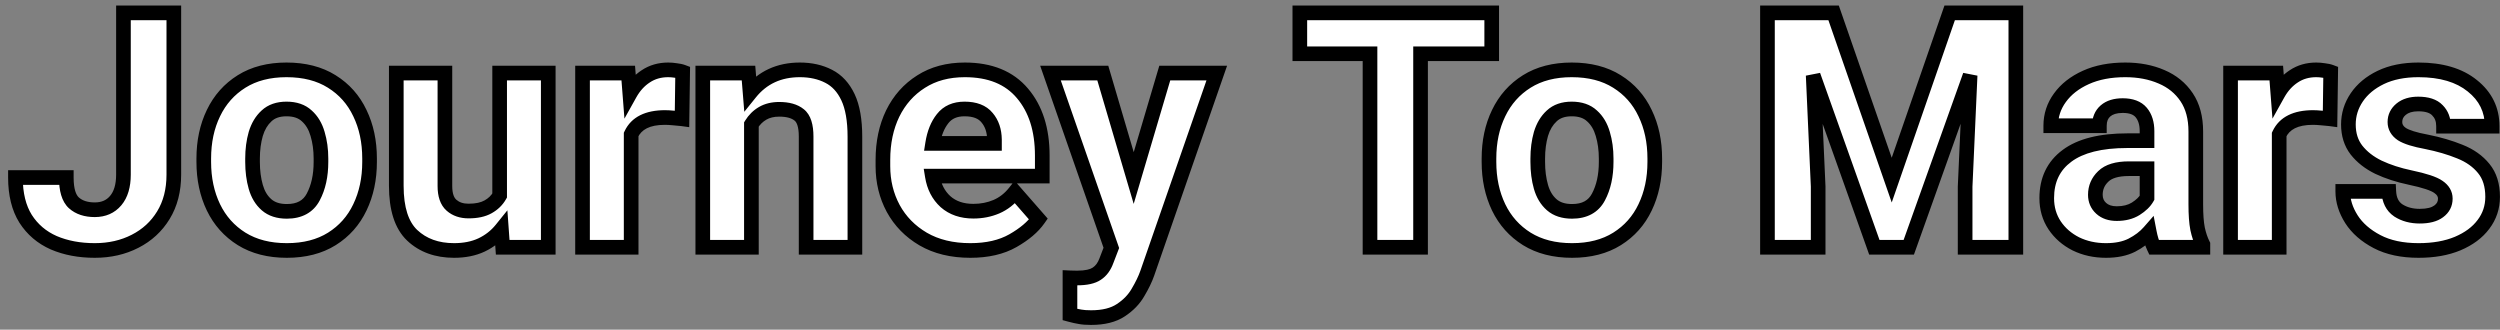 <svg width="273" height="36" viewBox="0 0 273 36" fill="none" xmlns="http://www.w3.org/2000/svg">
<rect x="0" y="0" width="273" height="36" fill="#808080" stroke="none"/>
<path d="M13.48 1.406H18.982V19.072C18.982 20.783 18.602 22.26 17.84 23.502C17.09 24.732 16.059 25.682 14.746 26.35C13.445 27.018 11.98 27.352 10.352 27.352C8.676 27.352 7.182 27.07 5.869 26.508C4.568 25.934 3.543 25.061 2.793 23.889C2.055 22.705 1.686 21.205 1.686 19.389H7.24C7.24 20.725 7.516 21.645 8.066 22.148C8.629 22.652 9.391 22.904 10.352 22.904C11.312 22.904 12.074 22.57 12.637 21.902C13.199 21.234 13.48 20.291 13.48 19.072V1.406ZM22.252 17.314C22.252 15.463 22.604 13.81 23.307 12.357C24.01 10.893 25.035 9.738 26.383 8.895C27.73 8.051 29.365 7.629 31.287 7.629C33.232 7.629 34.879 8.051 36.227 8.895C37.586 9.738 38.611 10.893 39.303 12.357C40.006 13.81 40.357 15.463 40.357 17.314V17.684C40.357 19.523 40.006 21.176 39.303 22.641C38.611 24.094 37.592 25.242 36.244 26.086C34.897 26.93 33.256 27.352 31.322 27.352C29.389 27.352 27.742 26.93 26.383 26.086C25.035 25.242 24.01 24.094 23.307 22.641C22.604 21.176 22.252 19.523 22.252 17.684V17.314ZM27.578 17.684C27.578 18.68 27.695 19.588 27.93 20.408C28.164 21.229 28.557 21.879 29.107 22.359C29.658 22.84 30.396 23.08 31.322 23.08C32.693 23.08 33.654 22.559 34.205 21.516C34.768 20.461 35.049 19.184 35.049 17.684V17.314C35.049 16.342 34.926 15.445 34.68 14.625C34.445 13.805 34.053 13.148 33.502 12.656C32.963 12.152 32.225 11.9 31.287 11.9C30.373 11.9 29.646 12.152 29.107 12.656C28.568 13.148 28.176 13.805 27.93 14.625C27.695 15.445 27.578 16.342 27.578 17.314V17.684ZM54.56 7.98H59.869V27H54.895L54.754 25.049C54.168 25.775 53.441 26.344 52.574 26.754C51.719 27.152 50.723 27.352 49.586 27.352C47.711 27.352 46.188 26.801 45.016 25.699C43.855 24.598 43.275 22.793 43.275 20.285V7.98H48.584V20.32C48.584 21.293 48.824 21.99 49.305 22.412C49.785 22.834 50.406 23.045 51.168 23.045C52.047 23.045 52.756 22.893 53.295 22.588C53.846 22.283 54.268 21.873 54.56 21.357V7.98ZM68.922 27H63.613V7.98H68.606L68.781 10.248C69.238 9.428 69.818 8.789 70.522 8.332C71.225 7.863 72.039 7.629 72.965 7.629C73.234 7.629 73.516 7.652 73.809 7.699C74.113 7.734 74.359 7.787 74.547 7.857L74.477 12.973C74.219 12.938 73.908 12.908 73.545 12.885C73.193 12.85 72.883 12.832 72.613 12.832C70.727 12.832 69.496 13.447 68.922 14.678V27ZM82.053 27H76.744V7.98H81.736L81.912 10.143C83.26 8.467 85.07 7.629 87.344 7.629C88.539 7.629 89.588 7.863 90.49 8.332C91.393 8.789 92.096 9.551 92.6 10.617C93.103 11.684 93.356 13.125 93.356 14.941V27H88.029V14.906C88.029 13.734 87.777 12.949 87.273 12.551C86.769 12.141 86.043 11.935 85.094 11.935C84.391 11.935 83.787 12.082 83.283 12.375C82.779 12.668 82.369 13.072 82.053 13.588V27ZM105.959 27.352C103.955 27.352 102.238 26.936 100.809 26.104C99.391 25.271 98.301 24.158 97.539 22.764C96.789 21.369 96.414 19.828 96.414 18.141V17.455C96.414 15.557 96.772 13.869 97.486 12.393C98.213 10.916 99.244 9.756 100.58 8.912C101.916 8.057 103.51 7.629 105.361 7.629C108.115 7.629 110.213 8.484 111.654 10.195C113.096 11.895 113.816 14.156 113.816 16.98V19.23H101.811C101.998 20.391 102.479 21.322 103.252 22.025C104.037 22.717 105.051 23.062 106.293 23.062C107.195 23.062 108.033 22.898 108.807 22.57C109.592 22.23 110.266 21.703 110.828 20.988L113.395 23.924C112.797 24.779 111.871 25.564 110.617 26.279C109.363 26.994 107.811 27.352 105.959 27.352ZM105.326 11.9C104.283 11.9 103.486 12.252 102.936 12.955C102.385 13.646 102.021 14.549 101.846 15.662H108.596V15.24C108.584 14.268 108.314 13.471 107.787 12.85C107.271 12.217 106.451 11.9 105.326 11.9ZM127.193 7.98H132.871L125.277 29.848C125.055 30.48 124.721 31.172 124.275 31.922C123.842 32.684 123.215 33.334 122.395 33.873C121.586 34.412 120.502 34.682 119.143 34.682C118.65 34.682 118.252 34.652 117.947 34.594C117.643 34.547 117.273 34.465 116.84 34.348V30.34C117.086 30.352 117.344 30.357 117.613 30.357C118.598 30.357 119.318 30.199 119.775 29.883C120.244 29.578 120.596 29.098 120.83 28.441L121.357 27.07L114.713 7.98H120.426L123.801 19.441L127.193 7.98ZM155.125 27H149.605V5.871H141.941V1.406H162.895V5.871H155.125V27ZM162.596 17.314C162.596 15.463 162.947 13.81 163.65 12.357C164.354 10.893 165.379 9.738 166.727 8.895C168.074 8.051 169.709 7.629 171.631 7.629C173.576 7.629 175.223 8.051 176.57 8.895C177.93 9.738 178.955 10.893 179.646 12.357C180.35 13.81 180.701 15.463 180.701 17.314V17.684C180.701 19.523 180.35 21.176 179.646 22.641C178.955 24.094 177.936 25.242 176.588 26.086C175.24 26.93 173.6 27.352 171.666 27.352C169.732 27.352 168.086 26.93 166.727 26.086C165.379 25.242 164.354 24.094 163.65 22.641C162.947 21.176 162.596 19.523 162.596 17.684V17.314ZM167.922 17.684C167.922 18.68 168.039 19.588 168.273 20.408C168.508 21.229 168.9 21.879 169.451 22.359C170.002 22.84 170.74 23.08 171.666 23.08C173.037 23.08 173.998 22.559 174.549 21.516C175.111 20.461 175.393 19.184 175.393 17.684V17.314C175.393 16.342 175.27 15.445 175.023 14.625C174.789 13.805 174.396 13.148 173.846 12.656C173.307 12.152 172.568 11.9 171.631 11.9C170.717 11.9 169.99 12.152 169.451 12.656C168.912 13.148 168.52 13.805 168.273 14.625C168.039 15.445 167.922 16.342 167.922 17.314V17.684ZM200.23 1.406L206.576 19.67L212.904 1.406H220.129V27H214.592V20.373L215.137 8.227L208.439 27H204.678L197.998 8.227L198.543 20.373V27H193.006V1.406H200.23ZM234.455 14.326C234.455 13.471 234.244 12.791 233.822 12.287C233.4 11.783 232.727 11.531 231.801 11.531C230.992 11.531 230.365 11.725 229.92 12.111C229.475 12.498 229.252 13.037 229.252 13.729H223.943C223.943 12.604 224.277 11.584 224.945 10.67C225.613 9.744 226.557 9.006 227.775 8.455C228.994 7.904 230.43 7.629 232.082 7.629C233.559 7.629 234.877 7.881 236.037 8.385C237.197 8.877 238.111 9.621 238.779 10.617C239.447 11.613 239.781 12.861 239.781 14.361V22.307C239.781 23.432 239.846 24.322 239.975 24.979C240.115 25.635 240.309 26.209 240.555 26.701V27H235.211C235 26.555 234.83 25.998 234.701 25.33C234.209 25.893 233.576 26.373 232.803 26.771C232.041 27.158 231.098 27.352 229.973 27.352C228.766 27.352 227.67 27.111 226.686 26.631C225.713 26.139 224.939 25.465 224.365 24.609C223.791 23.742 223.504 22.752 223.504 21.639C223.504 19.646 224.242 18.105 225.719 17.016C227.195 15.914 229.393 15.363 232.311 15.363H234.455V14.326ZM231.15 23.326C231.971 23.326 232.662 23.15 233.225 22.799C233.799 22.436 234.209 22.037 234.455 21.604V18.422H232.469C231.18 18.422 230.248 18.703 229.674 19.266C229.1 19.816 228.812 20.484 228.812 21.27C228.812 21.867 229.023 22.359 229.445 22.746C229.867 23.133 230.436 23.326 231.15 23.326ZM248.887 27H243.578V7.98H248.57L248.746 10.248C249.203 9.428 249.783 8.789 250.486 8.332C251.189 7.863 252.004 7.629 252.93 7.629C253.199 7.629 253.48 7.652 253.773 7.699C254.078 7.734 254.324 7.787 254.512 7.857L254.441 12.973C254.184 12.938 253.873 12.908 253.51 12.885C253.158 12.85 252.848 12.832 252.578 12.832C250.691 12.832 249.461 13.447 248.887 14.678V27ZM267.027 21.691C267.027 21.176 266.775 20.748 266.271 20.408C265.779 20.057 264.754 19.717 263.195 19.389C261.906 19.119 260.752 18.744 259.732 18.264C258.725 17.771 257.922 17.145 257.324 16.383C256.738 15.621 256.445 14.69 256.445 13.588C256.445 12.521 256.75 11.537 257.359 10.635C257.969 9.732 258.842 9.006 259.979 8.455C261.127 7.904 262.498 7.629 264.092 7.629C266.588 7.629 268.551 8.209 269.98 9.369C271.422 10.518 272.143 11.988 272.143 13.781H266.834C266.834 13.066 266.611 12.486 266.166 12.041C265.732 11.584 265.035 11.355 264.074 11.355C263.289 11.355 262.668 11.543 262.211 11.918C261.754 12.293 261.525 12.762 261.525 13.324C261.525 13.863 261.777 14.303 262.281 14.643C262.797 14.971 263.693 15.252 264.971 15.486C266.318 15.756 267.537 16.113 268.627 16.559C269.717 16.992 270.584 17.607 271.229 18.404C271.873 19.189 272.195 20.221 272.195 21.498C272.195 22.623 271.861 23.625 271.193 24.504C270.537 25.383 269.6 26.08 268.381 26.596C267.174 27.1 265.75 27.352 264.109 27.352C262.316 27.352 260.805 27.029 259.574 26.385C258.344 25.74 257.412 24.926 256.779 23.941C256.146 22.945 255.83 21.932 255.83 20.9H260.857C260.904 21.85 261.25 22.541 261.895 22.975C262.551 23.396 263.33 23.607 264.232 23.607C265.146 23.607 265.838 23.432 266.307 23.08C266.787 22.729 267.027 22.266 267.027 21.691Z" fill="white"/>
<path d="M13.48 1.406V0.606H12.681V1.406H13.48ZM18.982 1.406H19.782V0.606H18.982V1.406ZM17.84 23.502L17.158 23.084L17.157 23.086L17.84 23.502ZM14.746 26.35L14.383 25.637L14.381 25.638L14.746 26.35ZM5.869 26.508L5.546 27.24L5.554 27.243L5.869 26.508ZM2.793 23.889L2.114 24.312L2.119 24.32L2.793 23.889ZM1.686 19.389V18.589H0.886V19.389H1.686ZM7.24 19.389H8.04V18.589H7.24V19.389ZM8.066 22.148L7.526 22.739L7.533 22.744L8.066 22.148ZM13.48 2.206H18.982V0.606H13.48V2.206ZM18.182 1.406V19.072H19.782V1.406H18.182ZM18.182 19.072C18.182 20.662 17.83 21.988 17.158 23.084L18.522 23.92C19.373 22.532 19.782 20.905 19.782 19.072H18.182ZM17.157 23.086C16.486 24.186 15.567 25.034 14.383 25.637L15.109 27.063C16.551 26.329 17.694 25.278 18.523 23.918L17.157 23.086ZM14.381 25.638C13.205 26.241 11.868 26.552 10.352 26.552V28.152C12.093 28.152 13.685 27.794 15.111 27.061L14.381 25.638ZM10.352 26.552C8.766 26.552 7.381 26.286 6.184 25.773L5.554 27.243C6.982 27.855 8.586 28.152 10.352 28.152V26.552ZM6.192 25.776C5.032 25.264 4.13 24.494 3.467 23.457L2.119 24.32C2.956 25.627 4.105 26.603 5.546 27.24L6.192 25.776ZM3.472 23.465C2.833 22.442 2.486 21.1 2.486 19.389H0.886C0.886 21.31 1.276 22.968 2.114 24.312L3.472 23.465ZM1.686 20.189H7.24V18.589H1.686V20.189ZM6.44 19.389C6.44 20.785 6.719 22 7.526 22.739L8.606 21.558C8.313 21.29 8.04 20.665 8.04 19.389H6.44ZM7.533 22.744C8.278 23.413 9.249 23.704 10.352 23.704V22.104C9.532 22.104 8.979 21.892 8.6 21.553L7.533 22.744ZM10.352 23.704C11.522 23.704 12.518 23.286 13.249 22.418L12.025 21.387C11.631 21.855 11.103 22.104 10.352 22.104V23.704ZM13.249 22.418C13.973 21.558 14.28 20.406 14.28 19.072H12.681C12.681 20.176 12.425 20.911 12.025 21.387L13.249 22.418ZM14.28 19.072V1.406H12.681V19.072H14.28ZM23.307 12.357L24.027 12.706L24.028 12.704L23.307 12.357ZM36.227 8.895L35.802 9.573L35.805 9.574L36.227 8.895ZM39.303 12.357L38.579 12.699L38.583 12.706L39.303 12.357ZM39.303 22.641L38.581 22.294L38.58 22.297L39.303 22.641ZM26.383 26.086L25.958 26.764L25.961 26.766L26.383 26.086ZM23.307 22.641L22.585 22.987L22.587 22.989L23.307 22.641ZM34.205 21.516L33.499 21.139L33.498 21.142L34.205 21.516ZM34.68 14.625L33.91 14.845L33.913 14.855L34.68 14.625ZM33.502 12.656L32.956 13.241L32.962 13.247L32.969 13.253L33.502 12.656ZM29.107 12.656L29.647 13.247L29.654 13.241L29.107 12.656ZM27.93 14.625L27.163 14.395L27.16 14.405L27.93 14.625ZM23.052 17.314C23.052 15.566 23.383 14.035 24.027 12.706L22.587 12.009C21.824 13.586 21.452 15.36 21.452 17.314H23.052ZM24.028 12.704C24.667 11.372 25.591 10.334 26.807 9.573L25.958 8.216C24.479 9.142 23.352 10.413 22.585 12.011L24.028 12.704ZM26.807 9.573C28.003 8.824 29.484 8.429 31.287 8.429V6.829C29.247 6.829 27.457 7.278 25.958 8.216L26.807 9.573ZM31.287 8.429C33.116 8.429 34.607 8.825 35.802 9.573L36.651 8.216C35.15 7.277 33.349 6.829 31.287 6.829V8.429ZM35.805 9.574C37.031 10.336 37.953 11.372 38.579 12.699L40.026 12.016C39.27 10.414 38.141 9.141 36.648 8.215L35.805 9.574ZM38.583 12.706C39.226 14.035 39.557 15.566 39.557 17.314H41.157C41.157 15.36 40.786 13.586 40.023 12.009L38.583 12.706ZM39.557 17.314V17.684H41.157V17.314H39.557ZM39.557 17.684C39.557 19.419 39.226 20.951 38.581 22.294L40.024 22.987C40.785 21.4 41.157 19.627 41.157 17.684H39.557ZM38.58 22.297C37.953 23.614 37.036 24.646 35.82 25.408L36.669 26.764C38.147 25.838 39.269 24.573 40.025 22.984L38.58 22.297ZM35.82 25.408C34.624 26.156 33.138 26.552 31.322 26.552V28.152C33.373 28.152 35.169 27.703 36.669 26.764L35.82 25.408ZM31.322 26.552C29.506 26.552 28.013 26.156 26.805 25.406L25.961 26.766C27.471 27.703 29.271 28.152 31.322 28.152V26.552ZM26.807 25.408C25.589 24.645 24.665 23.612 24.027 22.292L22.587 22.989C23.354 24.576 24.481 25.839 25.958 26.764L26.807 25.408ZM24.028 22.294C23.383 20.951 23.052 19.419 23.052 17.684H21.452C21.452 19.627 21.824 21.4 22.585 22.987L24.028 22.294ZM23.052 17.684V17.314H21.452V17.684H23.052ZM26.778 17.684C26.778 18.742 26.903 19.725 27.16 20.628L28.699 20.188C28.488 19.45 28.378 18.617 28.378 17.684H26.778ZM27.16 20.628C27.43 21.571 27.896 22.364 28.581 22.962L29.633 21.756C29.217 21.394 28.898 20.886 28.699 20.188L27.16 20.628ZM28.581 22.962C29.314 23.601 30.256 23.88 31.322 23.88V22.28C30.537 22.28 30.003 22.079 29.633 21.756L28.581 22.962ZM31.322 23.88C32.931 23.88 34.198 23.242 34.913 21.889L33.498 21.142C33.111 21.875 32.455 22.28 31.322 22.28V23.88ZM34.911 21.892C35.549 20.696 35.849 19.282 35.849 17.684H34.249C34.249 19.085 33.986 20.226 33.499 21.139L34.911 21.892ZM35.849 17.684V17.314H34.249V17.684H35.849ZM35.849 17.314C35.849 16.274 35.717 15.299 35.446 14.395L33.913 14.855C34.134 15.591 34.249 16.409 34.249 17.314H35.849ZM35.449 14.405C35.18 13.463 34.715 12.668 34.035 12.06L32.969 13.253C33.39 13.629 33.711 14.147 33.91 14.845L35.449 14.405ZM34.048 12.072C33.324 11.395 32.37 11.1 31.287 11.1V12.7C32.079 12.7 32.602 12.91 32.956 13.241L34.048 12.072ZM31.287 11.1C30.221 11.1 29.282 11.398 28.561 12.072L29.654 13.241C30.011 12.906 30.525 12.7 31.287 12.7V11.1ZM28.568 12.066C27.905 12.671 27.444 13.46 27.163 14.395L28.696 14.855C28.908 14.149 29.232 13.626 29.647 13.247L28.568 12.066ZM27.16 14.405C26.903 15.306 26.778 16.278 26.778 17.314H28.378C28.378 16.406 28.488 15.584 28.699 14.845L27.16 14.405ZM26.778 17.314V17.684H28.378V17.314H26.778ZM54.56 7.98V7.18H53.761V7.98H54.56ZM59.869 7.98H60.669V7.18H59.869V7.98ZM59.869 27V27.8H60.669V27H59.869ZM54.895 27L54.097 27.058L54.15 27.8H54.895V27ZM54.754 25.049L55.552 24.991L55.406 22.966L54.131 24.547L54.754 25.049ZM52.574 26.754L52.912 27.479L52.916 27.477L52.574 26.754ZM45.016 25.699L44.465 26.279L44.468 26.282L45.016 25.699ZM43.275 7.98V7.18H42.475V7.98H43.275ZM48.584 7.98H49.384V7.18H48.584V7.98ZM53.295 22.588L52.908 21.888L52.901 21.891L53.295 22.588ZM54.56 21.357L55.256 21.753L55.361 21.569V21.357H54.56ZM54.56 8.78H59.869V7.18H54.56V8.78ZM59.069 7.98V27H60.669V7.98H59.069ZM59.869 26.2H54.895V27.8H59.869V26.2ZM55.693 26.942L55.552 24.991L53.956 25.106L54.097 27.058L55.693 26.942ZM54.131 24.547C53.623 25.177 52.993 25.671 52.232 26.031L52.916 27.477C53.889 27.017 54.713 26.374 55.377 25.551L54.131 24.547ZM52.236 26.029C51.506 26.369 50.629 26.552 49.586 26.552V28.152C50.816 28.152 51.931 27.936 52.912 27.479L52.236 26.029ZM49.586 26.552C47.878 26.552 46.563 26.055 45.564 25.116L44.468 26.282C45.812 27.546 47.543 28.152 49.586 28.152V26.552ZM45.566 25.119C44.636 24.236 44.075 22.695 44.075 20.285H42.475C42.475 22.89 43.075 24.959 44.465 26.279L45.566 25.119ZM44.075 20.285V7.98H42.475V20.285H44.075ZM43.275 8.78H48.584V7.18H43.275V8.78ZM47.784 7.98V20.32H49.384V7.98H47.784ZM47.784 20.32C47.784 21.403 48.05 22.375 48.777 23.013L49.833 21.811C49.599 21.605 49.384 21.183 49.384 20.32H47.784ZM48.777 23.013C49.43 23.587 50.251 23.845 51.168 23.845V22.245C50.561 22.245 50.14 22.081 49.833 21.811L48.777 23.013ZM51.168 23.845C52.13 23.845 52.989 23.68 53.689 23.284L52.901 21.891C52.522 22.106 51.964 22.245 51.168 22.245V23.845ZM53.682 23.288C54.354 22.916 54.886 22.404 55.256 21.753L53.865 20.962C53.649 21.342 53.338 21.65 52.908 21.888L53.682 23.288ZM55.361 21.357V7.98H53.761V21.357H55.361ZM68.922 27V27.8H69.722V27H68.922ZM63.613 27H62.813V27.8H63.613V27ZM63.613 7.98V7.18H62.813V7.98H63.613ZM68.606 7.98L69.403 7.919L69.346 7.18H68.606V7.98ZM68.781 10.248L67.984 10.31L68.189 12.955L69.48 10.637L68.781 10.248ZM70.522 8.332L70.957 9.003L70.965 8.998L70.522 8.332ZM73.809 7.699L73.682 8.489L73.7 8.492L73.717 8.494L73.809 7.699ZM74.547 7.857L75.347 7.868L75.355 7.306L74.828 7.108L74.547 7.857ZM74.477 12.973L74.368 13.765L75.264 13.887L75.276 12.984L74.477 12.973ZM73.545 12.885L73.465 13.681L73.479 13.682L73.493 13.683L73.545 12.885ZM68.922 14.678L68.197 14.339L68.122 14.5V14.678H68.922ZM68.922 26.2H63.613V27.8H68.922V26.2ZM64.413 27V7.98H62.813V27H64.413ZM63.613 8.78H68.606V7.18H63.613V8.78ZM67.808 8.042L67.984 10.31L69.579 10.186L69.403 7.919L67.808 8.042ZM69.48 10.637C69.881 9.917 70.376 9.381 70.957 9.003L70.085 7.661C69.261 8.197 68.595 8.938 68.082 9.859L69.48 10.637ZM70.965 8.998C71.524 8.625 72.181 8.429 72.965 8.429V6.829C71.897 6.829 70.925 7.102 70.078 7.666L70.965 8.998ZM72.965 8.429C73.188 8.429 73.427 8.448 73.682 8.489L73.935 6.909C73.604 6.856 73.281 6.829 72.965 6.829V8.429ZM73.717 8.494C73.987 8.525 74.163 8.568 74.266 8.606L74.828 7.108C74.556 7.006 74.239 6.944 73.9 6.904L73.717 8.494ZM73.747 7.846L73.677 12.962L75.276 12.984L75.347 7.868L73.747 7.846ZM74.585 12.18C74.302 12.142 73.972 12.111 73.596 12.086L73.493 13.683C73.845 13.706 74.135 13.733 74.368 13.765L74.585 12.18ZM73.624 12.089C73.254 12.052 72.916 12.032 72.613 12.032V13.632C72.85 13.632 73.133 13.648 73.465 13.681L73.624 12.089ZM72.613 12.032C70.557 12.032 68.953 12.719 68.197 14.339L69.647 15.016C70.039 14.176 70.896 13.632 72.613 13.632V12.032ZM68.122 14.678V27H69.722V14.678H68.122ZM82.053 27V27.8H82.853V27H82.053ZM76.744 27H75.944V27.8H76.744V27ZM76.744 7.98V7.18H75.944V7.98H76.744ZM81.736 7.98L82.534 7.916L82.474 7.18H81.736V7.98ZM81.912 10.143L81.115 10.207L81.277 12.208L82.535 10.644L81.912 10.143ZM90.49 8.332L90.121 9.042L90.129 9.046L90.49 8.332ZM93.356 27V27.8H94.156V27H93.356ZM88.029 27H87.229V27.8H88.029V27ZM87.273 12.551L86.768 13.171L86.777 13.178L87.273 12.551ZM82.053 13.588L81.371 13.169L81.253 13.362V13.588H82.053ZM82.053 26.2H76.744V27.8H82.053V26.2ZM77.544 27V7.98H75.944V27H77.544ZM76.744 8.78H81.736V7.18H76.744V8.78ZM80.939 8.045L81.115 10.207L82.71 10.078L82.534 7.916L80.939 8.045ZM82.535 10.644C83.722 9.169 85.297 8.429 87.344 8.429V6.829C84.844 6.829 82.798 7.765 81.289 9.641L82.535 10.644ZM87.344 8.429C88.433 8.429 89.351 8.642 90.121 9.042L90.859 7.622C89.824 7.085 88.645 6.829 87.344 6.829V8.429ZM90.129 9.046C90.847 9.41 91.435 10.025 91.876 10.959L93.323 10.275C92.756 9.076 91.938 8.169 90.852 7.618L90.129 9.046ZM91.876 10.959C92.31 11.876 92.555 13.186 92.555 14.941H94.156C94.156 13.064 93.897 11.491 93.323 10.275L91.876 10.959ZM92.555 14.941V27H94.156V14.941H92.555ZM93.356 26.2H88.029V27.8H93.356V26.2ZM88.829 27V14.906H87.229V27H88.829ZM88.829 14.906C88.829 13.68 88.577 12.561 87.77 11.923L86.777 13.178C86.978 13.337 87.229 13.789 87.229 14.906H88.829ZM87.778 11.93C87.079 11.361 86.145 11.136 85.094 11.136V12.736C85.941 12.736 86.46 12.92 86.768 13.171L87.778 11.93ZM85.094 11.136C84.278 11.136 83.53 11.306 82.881 11.683L83.685 13.067C84.044 12.858 84.503 12.736 85.094 12.736V11.136ZM82.881 11.683C82.258 12.046 81.754 12.546 81.371 13.169L82.735 14.006C82.984 13.599 83.3 13.29 83.685 13.067L82.881 11.683ZM81.253 13.588V27H82.853V13.588H81.253ZM100.809 26.104L100.404 26.794L100.406 26.795L100.809 26.104ZM97.539 22.764L96.835 23.143L96.837 23.147L97.539 22.764ZM97.486 12.393L96.769 12.039L96.766 12.044L97.486 12.393ZM100.58 8.912L101.007 9.589L101.011 9.586L100.58 8.912ZM111.654 10.195L111.042 10.711L111.044 10.713L111.654 10.195ZM113.816 19.23V20.03H114.616V19.23H113.816ZM101.811 19.23V18.43H100.871L101.021 19.358L101.811 19.23ZM103.252 22.025L102.714 22.617L102.723 22.626L103.252 22.025ZM108.807 22.57L109.119 23.307L109.124 23.305L108.807 22.57ZM110.828 20.988L111.43 20.462L110.796 19.736L110.199 20.494L110.828 20.988ZM113.395 23.924L114.05 24.382L114.409 23.869L113.997 23.397L113.395 23.924ZM102.936 12.955L103.561 13.454L103.565 13.448L102.936 12.955ZM101.846 15.662L101.055 15.537L100.909 16.462H101.846V15.662ZM108.596 15.662V16.462H109.396V15.662H108.596ZM108.596 15.24L109.396 15.24L109.396 15.231L108.596 15.24ZM107.787 12.85L107.167 13.355L107.172 13.361L107.177 13.367L107.787 12.85ZM105.959 26.552C104.067 26.552 102.495 26.159 101.211 25.412L100.406 26.795C101.982 27.712 103.844 28.152 105.959 28.152V26.552ZM101.213 25.413C99.916 24.652 98.931 23.643 98.241 22.38L96.837 23.147C97.671 24.673 98.865 25.891 100.404 26.794L101.213 25.413ZM98.244 22.385C97.56 21.114 97.214 19.705 97.214 18.141H95.614C95.614 19.951 96.018 21.624 96.835 23.143L98.244 22.385ZM97.214 18.141V17.455H95.614V18.141H97.214ZM97.214 17.455C97.214 15.658 97.552 14.093 98.206 12.741L96.766 12.044C95.991 13.645 95.614 15.455 95.614 17.455H97.214ZM98.204 12.746C98.868 11.396 99.802 10.35 101.007 9.588L100.153 8.236C98.687 9.162 97.557 10.436 96.769 12.039L98.204 12.746ZM101.011 9.586C102.198 8.826 103.637 8.429 105.361 8.429V6.829C103.383 6.829 101.634 7.287 100.149 8.238L101.011 9.586ZM105.361 8.429C107.939 8.429 109.788 9.221 111.042 10.711L112.266 9.68C110.638 7.747 108.292 6.829 105.361 6.829V8.429ZM111.044 10.713C112.333 12.232 113.016 14.294 113.016 16.98H114.616C114.616 14.019 113.858 11.557 112.264 9.678L111.044 10.713ZM113.016 16.98V19.23H114.616V16.98H113.016ZM113.816 18.43H101.811V20.03H113.816V18.43ZM101.021 19.358C101.233 20.674 101.79 21.777 102.714 22.617L103.79 21.433C103.167 20.867 102.763 20.108 102.6 19.103L101.021 19.358ZM102.723 22.626C103.681 23.469 104.895 23.863 106.293 23.863V22.262C105.207 22.262 104.393 21.965 103.781 21.425L102.723 22.626ZM106.293 23.863C107.295 23.863 108.24 23.68 109.119 23.307L108.494 21.834C107.827 22.117 107.096 22.262 106.293 22.262V23.863ZM109.124 23.305C110.039 22.909 110.818 22.295 111.457 21.483L110.199 20.494C109.714 21.111 109.144 21.552 108.489 21.836L109.124 23.305ZM110.226 21.515L112.792 24.45L113.997 23.397L111.43 20.462L110.226 21.515ZM112.739 23.466C112.23 24.194 111.409 24.907 110.221 25.584L111.013 26.974C112.333 26.222 113.364 25.364 114.05 24.382L112.739 23.466ZM110.221 25.584C109.117 26.213 107.71 26.552 105.959 26.552V28.152C107.911 28.152 109.609 27.775 111.013 26.974L110.221 25.584ZM105.326 11.1C104.084 11.1 103.035 11.531 102.306 12.462L103.565 13.448C103.938 12.973 104.483 12.7 105.326 12.7V11.1ZM102.31 12.457C101.652 13.282 101.247 14.324 101.055 15.537L102.636 15.787C102.796 14.773 103.117 14.011 103.561 13.454L102.31 12.457ZM101.846 16.462H108.596V14.862H101.846V16.462ZM109.396 15.662V15.24H107.796V15.662H109.396ZM109.396 15.231C109.382 14.109 109.067 13.121 108.397 12.332L107.177 13.367C107.562 13.82 107.786 14.426 107.796 15.25L109.396 15.231ZM108.407 12.344C107.688 11.461 106.596 11.1 105.326 11.1V12.7C106.307 12.7 106.855 12.972 107.167 13.355L108.407 12.344ZM127.193 7.98V7.18H126.596L126.426 7.753L127.193 7.98ZM132.871 7.98L133.627 8.243L133.996 7.18H132.871V7.98ZM125.277 29.848L126.032 30.113L126.033 30.11L125.277 29.848ZM124.275 31.922L123.588 31.513L123.584 31.52L123.58 31.526L124.275 31.922ZM122.395 33.873L121.955 33.205L121.951 33.207L122.395 33.873ZM117.947 34.594L118.098 33.808L118.084 33.805L118.069 33.803L117.947 34.594ZM116.84 34.348H116.04V34.96L116.631 35.12L116.84 34.348ZM116.84 30.34L116.878 29.541L116.04 29.501V30.34H116.84ZM119.775 29.883L119.339 29.212L119.33 29.218L119.32 29.225L119.775 29.883ZM120.83 28.441L120.083 28.154L120.08 28.163L120.077 28.172L120.83 28.441ZM121.357 27.07L122.104 27.358L122.209 27.084L122.113 26.807L121.357 27.07ZM114.713 7.98V7.18H113.587L113.957 8.243L114.713 7.98ZM120.426 7.98L121.193 7.754L121.024 7.18H120.426V7.98ZM123.801 19.441L123.033 19.667L123.799 22.267L124.568 19.669L123.801 19.441ZM127.193 8.78H132.871V7.18H127.193V8.78ZM132.115 7.718L124.522 29.585L126.033 30.11L133.627 8.243L132.115 7.718ZM124.523 29.582C124.322 30.153 124.013 30.796 123.588 31.513L124.963 32.33C125.428 31.548 125.788 30.808 126.032 30.113L124.523 29.582ZM123.58 31.526C123.216 32.165 122.683 32.726 121.955 33.205L122.834 34.542C123.747 33.941 124.467 33.202 124.971 32.318L123.58 31.526ZM121.951 33.207C121.316 33.63 120.405 33.882 119.143 33.882V35.482C120.599 35.482 121.856 35.194 122.838 34.539L121.951 33.207ZM119.143 33.882C118.675 33.882 118.333 33.853 118.098 33.808L117.796 35.379C118.171 35.451 118.625 35.482 119.143 35.482V33.882ZM118.069 33.803C117.803 33.762 117.465 33.688 117.049 33.575L116.631 35.12C117.082 35.242 117.482 35.331 117.826 35.384L118.069 33.803ZM117.64 34.348V30.34H116.04V34.348H117.64ZM116.802 31.139C117.062 31.151 117.332 31.157 117.613 31.157V29.557C117.355 29.557 117.11 29.552 116.878 29.541L116.802 31.139ZM117.613 31.157C118.65 31.157 119.571 30.997 120.231 30.541L119.32 29.225C119.065 29.401 118.545 29.557 117.613 29.557V31.157ZM120.211 30.554C120.86 30.132 121.305 29.49 121.583 28.71L120.077 28.172C119.886 28.705 119.628 29.024 119.339 29.212L120.211 30.554ZM121.577 28.729L122.104 27.358L120.611 26.783L120.083 28.154L121.577 28.729ZM122.113 26.807L115.468 7.717L113.957 8.243L120.602 27.333L122.113 26.807ZM114.713 8.78H120.426V7.18H114.713V8.78ZM119.658 8.206L123.033 19.667L124.568 19.215L121.193 7.754L119.658 8.206ZM124.568 19.669L127.96 8.208L126.426 7.753L123.034 19.214L124.568 19.669ZM155.125 27V27.8H155.925V27H155.125ZM149.605 27H148.805V27.8H149.605V27ZM149.605 5.871H150.405V5.071H149.605V5.871ZM141.941 5.871H141.141V6.671H141.941V5.871ZM141.941 1.406V0.606H141.141V1.406H141.941ZM162.895 1.406H163.695V0.606H162.895V1.406ZM162.895 5.871V6.671H163.695V5.871H162.895ZM155.125 5.871V5.071H154.325V5.871H155.125ZM155.125 26.2H149.605V27.8H155.125V26.2ZM150.405 27V5.871H148.805V27H150.405ZM149.605 5.071H141.941V6.671H149.605V5.071ZM142.741 5.871V1.406H141.141V5.871H142.741ZM141.941 2.206H162.895V0.606H141.941V2.206ZM162.095 1.406V5.871H163.695V1.406H162.095ZM162.895 5.071H155.125V6.671H162.895V5.071ZM154.325 5.871V27H155.925V5.871H154.325ZM163.65 12.357L164.371 12.706L164.372 12.704L163.65 12.357ZM176.57 8.895L176.146 9.573L176.148 9.574L176.57 8.895ZM179.646 12.357L178.923 12.699L178.926 12.706L179.646 12.357ZM179.646 22.641L178.925 22.294L178.924 22.297L179.646 22.641ZM166.727 26.086L166.302 26.764L166.305 26.766L166.727 26.086ZM163.65 22.641L162.929 22.987L162.93 22.989L163.65 22.641ZM174.549 21.516L173.843 21.139L173.841 21.142L174.549 21.516ZM175.023 14.625L174.254 14.845L174.257 14.855L175.023 14.625ZM173.846 12.656L173.299 13.241L173.306 13.247L173.313 13.253L173.846 12.656ZM169.451 12.656L169.991 13.247L169.997 13.241L169.451 12.656ZM168.273 14.625L167.507 14.395L167.504 14.405L168.273 14.625ZM163.396 17.314C163.396 15.566 163.727 14.035 164.371 12.706L162.93 12.009C162.167 13.586 161.796 15.36 161.796 17.314H163.396ZM164.372 12.704C165.011 11.372 165.935 10.334 167.151 9.573L166.302 8.216C164.823 9.142 163.696 10.413 162.929 12.011L164.372 12.704ZM167.151 9.573C168.347 8.824 169.828 8.429 171.631 8.429V6.829C169.59 6.829 167.801 7.278 166.302 8.216L167.151 9.573ZM171.631 8.429C173.46 8.429 174.951 8.825 176.146 9.573L176.995 8.216C175.494 7.277 173.693 6.829 171.631 6.829V8.429ZM176.148 9.574C177.375 10.336 178.297 11.372 178.923 12.699L180.37 12.016C179.614 10.414 178.484 9.141 176.992 8.215L176.148 9.574ZM178.926 12.706C179.57 14.035 179.901 15.566 179.901 17.314H181.501C181.501 15.36 181.13 13.586 180.367 12.009L178.926 12.706ZM179.901 17.314V17.684H181.501V17.314H179.901ZM179.901 17.684C179.901 19.419 179.57 20.951 178.925 22.294L180.368 22.987C181.129 21.4 181.501 19.627 181.501 17.684H179.901ZM178.924 22.297C178.297 23.614 177.38 24.646 176.163 25.408L177.012 26.764C178.491 25.838 179.613 24.573 180.369 22.984L178.924 22.297ZM176.163 25.408C174.968 26.156 173.482 26.552 171.666 26.552V28.152C173.717 28.152 175.512 27.703 177.012 26.764L176.163 25.408ZM171.666 26.552C169.85 26.552 168.357 26.156 167.148 25.406L166.305 26.766C167.815 27.703 169.615 28.152 171.666 28.152V26.552ZM167.151 25.408C165.933 24.645 165.009 23.612 164.371 22.292L162.93 22.989C163.698 24.576 164.825 25.839 166.302 26.764L167.151 25.408ZM164.372 22.294C163.727 20.951 163.396 19.419 163.396 17.684H161.796C161.796 19.627 162.168 21.4 162.929 22.987L164.372 22.294ZM163.396 17.684V17.314H161.796V17.684H163.396ZM167.122 17.684C167.122 18.742 167.246 19.725 167.504 20.628L169.043 20.188C168.832 19.45 168.722 18.617 168.722 17.684H167.122ZM167.504 20.628C167.774 21.571 168.24 22.364 168.925 22.962L169.977 21.756C169.561 21.394 169.242 20.886 169.043 20.188L167.504 20.628ZM168.925 22.962C169.657 23.601 170.6 23.88 171.666 23.88V22.28C170.88 22.28 170.347 22.079 169.977 21.756L168.925 22.962ZM171.666 23.88C173.275 23.88 174.542 23.242 175.256 21.889L173.841 21.142C173.454 21.875 172.799 22.28 171.666 22.28V23.88ZM175.255 21.892C175.893 20.696 176.193 19.282 176.193 17.684H174.593C174.593 19.085 174.33 20.226 173.843 21.139L175.255 21.892ZM176.193 17.684V17.314H174.593V17.684H176.193ZM176.193 17.314C176.193 16.274 176.061 15.299 175.79 14.395L174.257 14.855C174.478 15.591 174.593 16.409 174.593 17.314H176.193ZM175.793 14.405C175.523 13.463 175.059 12.668 174.379 12.06L173.313 13.253C173.734 13.629 174.055 14.147 174.254 14.845L175.793 14.405ZM174.392 12.072C173.668 11.395 172.714 11.1 171.631 11.1V12.7C172.423 12.7 172.946 12.91 173.299 13.241L174.392 12.072ZM171.631 11.1C170.565 11.1 169.625 11.398 168.905 12.072L169.997 13.241C170.355 12.906 170.869 12.7 171.631 12.7V11.1ZM168.912 12.066C168.249 12.671 167.788 13.46 167.507 14.395L169.04 14.855C169.251 14.149 169.576 13.626 169.991 13.247L168.912 12.066ZM167.504 14.405C167.247 15.306 167.122 16.278 167.122 17.314H168.722C168.722 16.406 168.831 15.584 169.043 14.845L167.504 14.405ZM167.122 17.314V17.684H168.722V17.314H167.122ZM200.23 1.406L200.986 1.144L200.799 0.606H200.23V1.406ZM206.576 19.67L205.82 19.933L206.577 22.11L207.332 19.932L206.576 19.67ZM212.904 1.406V0.606H212.335L212.148 1.144L212.904 1.406ZM220.129 1.406H220.929V0.606H220.129V1.406ZM220.129 27V27.8H220.929V27H220.129ZM214.592 27H213.792V27.8H214.592V27ZM214.592 20.373L213.793 20.337L213.792 20.355V20.373H214.592ZM215.137 8.227L215.936 8.262L214.383 7.958L215.137 8.227ZM208.439 27V27.8H209.003L209.193 27.269L208.439 27ZM204.678 27L203.924 27.268L204.113 27.8H204.678V27ZM197.998 8.227L198.752 7.958L197.199 8.262L197.998 8.227ZM198.543 20.373H199.343V20.355L199.342 20.337L198.543 20.373ZM198.543 27V27.8H199.343V27H198.543ZM193.006 27H192.206V27.8H193.006V27ZM193.006 1.406V0.606H192.206V1.406H193.006ZM199.475 1.669L205.82 19.933L207.332 19.407L200.986 1.144L199.475 1.669ZM207.332 19.932L213.66 1.668L212.148 1.144L205.82 19.408L207.332 19.932ZM212.904 2.206H220.129V0.606H212.904V2.206ZM219.329 1.406V27H220.929V1.406H219.329ZM220.129 26.2H214.592V27.8H220.129V26.2ZM215.392 27V20.373H213.792V27H215.392ZM215.391 20.409L215.936 8.262L214.338 8.191L213.793 20.337L215.391 20.409ZM214.383 7.958L207.686 26.731L209.193 27.269L215.89 8.495L214.383 7.958ZM208.439 26.2H204.678V27.8H208.439V26.2ZM205.431 26.732L198.752 7.958L197.244 8.495L203.924 27.268L205.431 26.732ZM197.199 8.262L197.744 20.409L199.342 20.337L198.797 8.191L197.199 8.262ZM197.743 20.373V27H199.343V20.373H197.743ZM198.543 26.2H193.006V27.8H198.543V26.2ZM193.806 27V1.406H192.206V27H193.806ZM193.006 2.206H200.23V0.606H193.006V2.206ZM229.252 13.729V14.528H230.052V13.729H229.252ZM223.943 13.729H223.143V14.528H223.943V13.729ZM224.945 10.67L225.591 11.142L225.594 11.138L224.945 10.67ZM236.037 8.385L235.718 9.119L235.725 9.121L236.037 8.385ZM239.975 24.979L239.189 25.133L239.192 25.146L239.975 24.979ZM240.555 26.701H241.355V26.512L241.27 26.343L240.555 26.701ZM240.555 27V27.8H241.355V27H240.555ZM235.211 27L234.488 27.343L234.705 27.8H235.211V27ZM234.701 25.33L235.487 25.178L235.177 23.572L234.099 24.803L234.701 25.33ZM232.803 26.771L233.165 27.485L233.169 27.483L232.803 26.771ZM226.686 26.631L226.324 27.345L226.335 27.35L226.686 26.631ZM224.365 24.609L223.698 25.051L223.701 25.055L224.365 24.609ZM225.719 17.016L226.194 17.659L226.197 17.657L225.719 17.016ZM234.455 15.363V16.163H235.255V15.363H234.455ZM233.225 22.799L233.649 23.477L233.652 23.475L233.225 22.799ZM234.455 21.604L235.151 21.998L235.255 21.815V21.604H234.455ZM234.455 18.422H235.255V17.622H234.455V18.422ZM229.674 19.266L230.228 19.843L230.234 19.837L229.674 19.266ZM235.255 14.326C235.255 13.341 235.01 12.46 234.436 11.774L233.209 12.801C233.478 13.122 233.655 13.601 233.655 14.326H235.255ZM234.436 11.774C233.807 11.023 232.862 10.731 231.801 10.731V12.331C232.591 12.331 232.994 12.544 233.209 12.801L234.436 11.774ZM231.801 10.731C230.871 10.731 230.032 10.954 229.395 11.507L230.444 12.715C230.698 12.495 231.113 12.331 231.801 12.331V10.731ZM229.395 11.507C228.744 12.073 228.452 12.849 228.452 13.729H230.052C230.052 13.225 230.205 12.923 230.444 12.715L229.395 11.507ZM229.252 12.928H223.943V14.528H229.252V12.928ZM224.743 13.729C224.743 12.774 225.023 11.92 225.591 11.142L224.299 10.198C223.532 11.248 223.143 12.433 223.143 13.729H224.743ZM225.594 11.138C226.167 10.344 226.991 9.687 228.105 9.184L227.446 7.726C226.122 8.324 225.059 9.145 224.297 10.202L225.594 11.138ZM228.105 9.184C229.199 8.69 230.517 8.429 232.082 8.429V6.829C230.342 6.829 228.79 7.119 227.446 7.726L228.105 9.184ZM232.082 8.429C233.467 8.429 234.674 8.665 235.718 9.119L236.356 7.651C235.08 7.097 233.65 6.829 232.082 6.829V8.429ZM235.725 9.121C236.749 9.556 237.538 10.203 238.115 11.063L239.444 10.172C238.685 9.04 237.645 8.198 236.35 7.648L235.725 9.121ZM238.115 11.063C238.675 11.897 238.981 12.98 238.981 14.361H240.581C240.581 12.742 240.22 11.329 239.444 10.172L238.115 11.063ZM238.981 14.361V22.307H240.581V14.361H238.981ZM238.981 22.307C238.981 23.453 239.046 24.403 239.19 25.133L240.76 24.824C240.645 24.242 240.581 23.41 240.581 22.307H238.981ZM239.192 25.146C239.344 25.855 239.557 26.495 239.839 27.059L241.27 26.343C241.06 25.923 240.886 25.415 240.757 24.811L239.192 25.146ZM239.755 26.701V27H241.355V26.701H239.755ZM240.555 26.2H235.211V27.8H240.555V26.2ZM235.934 26.657C235.76 26.291 235.607 25.803 235.487 25.178L233.916 25.482C234.053 26.193 234.24 26.818 234.488 27.343L235.934 26.657ZM234.099 24.803C233.683 25.279 233.135 25.701 232.436 26.06L233.169 27.483C234.018 27.046 234.735 26.506 235.303 25.857L234.099 24.803ZM232.441 26.058C231.821 26.373 231.01 26.552 229.973 26.552V28.152C231.185 28.152 232.261 27.944 233.165 27.485L232.441 26.058ZM229.973 26.552C228.875 26.552 227.901 26.334 227.036 25.912L226.335 27.35C227.439 27.889 228.657 28.152 229.973 28.152V26.552ZM227.047 25.917C226.189 25.483 225.523 24.898 225.029 24.163L223.701 25.055C224.356 26.031 225.237 26.794 226.324 27.345L227.047 25.917ZM225.032 24.168C224.551 23.441 224.304 22.607 224.304 21.639H222.704C222.704 22.897 223.031 24.044 223.698 25.051L225.032 24.168ZM224.304 21.639C224.304 19.875 224.941 18.584 226.194 17.659L225.244 16.372C223.543 17.627 222.704 19.418 222.704 21.639H224.304ZM226.197 17.657C227.476 16.703 229.471 16.163 232.311 16.163V14.563C229.314 14.563 226.915 15.125 225.24 16.374L226.197 17.657ZM232.311 16.163H234.455V14.563H232.311V16.163ZM235.255 15.363V14.326H233.655V15.363H235.255ZM231.15 24.126C232.085 24.126 232.932 23.925 233.649 23.477L232.801 22.12C232.392 22.376 231.856 22.526 231.15 22.526V24.126ZM233.652 23.475C234.299 23.066 234.821 22.58 235.151 21.998L233.759 21.209C233.597 21.494 233.298 21.805 232.797 22.123L233.652 23.475ZM235.255 21.604V18.422H233.655V21.604H235.255ZM234.455 17.622H232.469V19.222H234.455V17.622ZM232.469 17.622C231.091 17.622 229.906 17.918 229.114 18.694L230.234 19.837C230.59 19.488 231.268 19.222 232.469 19.222V17.622ZM229.12 18.688C228.391 19.388 228.012 20.263 228.012 21.27H229.613C229.613 20.706 229.808 20.245 230.228 19.843L229.12 18.688ZM228.012 21.27C228.012 22.08 228.309 22.79 228.905 23.336L229.986 22.156C229.737 21.929 229.613 21.654 229.613 21.27H228.012ZM228.905 23.336C229.508 23.889 230.287 24.126 231.15 24.126V22.526C230.584 22.526 230.226 22.376 229.986 22.156L228.905 23.336ZM248.887 27V27.8H249.687V27H248.887ZM243.578 27H242.778V27.8H243.578V27ZM243.578 7.98V7.18H242.778V7.98H243.578ZM248.57 7.98L249.368 7.919L249.311 7.18H248.57V7.98ZM248.746 10.248L247.948 10.31L248.154 12.955L249.445 10.637L248.746 10.248ZM250.486 8.332L250.922 9.003L250.93 8.998L250.486 8.332ZM253.773 7.699L253.647 8.489L253.664 8.492L253.682 8.494L253.773 7.699ZM254.512 7.857L255.312 7.868L255.319 7.306L254.793 7.108L254.512 7.857ZM254.441 12.973L254.333 13.765L255.229 13.887L255.241 12.984L254.441 12.973ZM253.51 12.885L253.43 13.681L253.444 13.682L253.458 13.683L253.51 12.885ZM248.887 14.678L248.162 14.339L248.087 14.5V14.678H248.887ZM248.887 26.2H243.578V27.8H248.887V26.2ZM244.378 27V7.98H242.778V27H244.378ZM243.578 8.78H248.57V7.18H243.578V8.78ZM247.773 8.042L247.948 10.31L249.544 10.186L249.368 7.919L247.773 8.042ZM249.445 10.637C249.846 9.917 250.341 9.381 250.922 9.003L250.05 7.661C249.225 8.197 248.56 8.938 248.047 9.859L249.445 10.637ZM250.93 8.998C251.489 8.625 252.146 8.429 252.93 8.429V6.829C251.862 6.829 250.89 7.102 250.043 7.666L250.93 8.998ZM252.93 8.429C253.153 8.429 253.392 8.448 253.647 8.489L253.9 6.909C253.569 6.856 253.246 6.829 252.93 6.829V8.429ZM253.682 8.494C253.952 8.525 254.127 8.568 254.231 8.606L254.793 7.108C254.521 7.006 254.204 6.944 253.865 6.904L253.682 8.494ZM253.712 7.846L253.641 12.962L255.241 12.984L255.312 7.868L253.712 7.846ZM254.549 12.18C254.267 12.142 253.937 12.111 253.561 12.086L253.458 13.683C253.809 13.706 254.1 13.733 254.333 13.765L254.549 12.18ZM253.589 12.089C253.219 12.052 252.881 12.032 252.578 12.032V13.632C252.814 13.632 253.097 13.648 253.43 13.681L253.589 12.089ZM252.578 12.032C250.522 12.032 248.918 12.719 248.162 14.339L249.612 15.016C250.004 14.176 250.861 13.632 252.578 13.632V12.032ZM248.087 14.678V27H249.687V14.678H248.087ZM266.271 20.408L265.806 21.059L265.815 21.065L265.824 21.072L266.271 20.408ZM263.195 19.389L263.36 18.606L263.359 18.606L263.195 19.389ZM259.732 18.264L259.381 18.983L259.391 18.987L259.732 18.264ZM257.324 16.383L256.69 16.871L256.695 16.877L257.324 16.383ZM259.979 8.455L259.633 7.734L259.63 7.735L259.979 8.455ZM269.98 9.369L269.476 9.99L269.482 9.995L269.98 9.369ZM272.143 13.781V14.581H272.943V13.781H272.143ZM266.834 13.781H266.034V14.581H266.834V13.781ZM266.166 12.041L265.586 12.592L265.593 12.599L265.6 12.607L266.166 12.041ZM262.281 14.643L261.834 15.306L261.843 15.312L261.852 15.318L262.281 14.643ZM264.971 15.486L265.128 14.702L265.115 14.7L264.971 15.486ZM268.627 16.559L268.324 17.299L268.331 17.302L268.627 16.559ZM271.229 18.404L270.606 18.907L270.61 18.912L271.229 18.404ZM271.193 24.504L270.556 24.02L270.552 24.025L271.193 24.504ZM268.381 26.596L268.689 27.334L268.693 27.332L268.381 26.596ZM259.574 26.385L259.945 25.676L259.574 26.385ZM256.779 23.941L256.104 24.37L256.106 24.374L256.779 23.941ZM255.83 20.9V20.1H255.03V20.9H255.83ZM260.857 20.9L261.656 20.861L261.619 20.1H260.857V20.9ZM261.895 22.975L261.448 23.638L261.455 23.643L261.462 23.648L261.895 22.975ZM266.307 23.08L265.834 22.434L265.827 22.44L266.307 23.08ZM267.827 21.691C267.827 20.859 267.398 20.203 266.719 19.745L265.824 21.072C266.153 21.293 266.227 21.492 266.227 21.691H267.827ZM266.736 19.757C266.393 19.512 265.924 19.309 265.385 19.13C264.834 18.948 264.156 18.773 263.36 18.606L263.031 20.172C263.793 20.332 264.407 20.492 264.882 20.649C265.368 20.81 265.658 20.953 265.806 21.059L266.736 19.757ZM263.359 18.606C262.121 18.347 261.028 17.99 260.073 17.54L259.391 18.987C260.476 19.498 261.691 19.892 263.032 20.172L263.359 18.606ZM260.083 17.545C259.167 17.097 258.466 16.542 257.954 15.889L256.695 16.877C257.378 17.747 258.282 18.446 259.381 18.983L260.083 17.545ZM257.958 15.895C257.495 15.293 257.245 14.54 257.245 13.588H255.645C255.645 14.839 255.981 15.949 256.69 16.871L257.958 15.895ZM257.245 13.588C257.245 12.685 257.5 11.856 258.022 11.082L256.696 10.187C256 11.219 255.645 12.358 255.645 13.588H257.245ZM258.022 11.082C258.541 10.315 259.297 9.674 260.327 9.175L259.63 7.735C258.387 8.337 257.397 9.15 256.696 10.187L258.022 11.082ZM260.324 9.176C261.341 8.689 262.588 8.429 264.092 8.429V6.829C262.408 6.829 260.913 7.12 259.633 7.734L260.324 9.176ZM264.092 8.429C266.469 8.429 268.233 8.981 269.476 9.99L270.485 8.748C268.869 7.437 266.706 6.829 264.092 6.829V8.429ZM269.482 9.995C270.739 10.996 271.343 12.24 271.343 13.781H272.943C272.943 11.737 272.105 10.039 270.479 8.743L269.482 9.995ZM272.143 12.981H266.834V14.581H272.143V12.981ZM267.634 13.781C267.634 12.885 267.348 12.091 266.732 11.475L265.6 12.607C265.875 12.881 266.034 13.247 266.034 13.781H267.634ZM266.746 11.49C266.098 10.807 265.141 10.556 264.074 10.556V12.155C264.93 12.155 265.367 12.361 265.586 12.592L266.746 11.49ZM264.074 10.556C263.165 10.556 262.345 10.774 261.703 11.3L262.718 12.536C262.991 12.312 263.413 12.155 264.074 12.155V10.556ZM261.703 11.3C261.072 11.818 260.725 12.508 260.725 13.324H262.325C262.325 13.015 262.436 12.768 262.718 12.536L261.703 11.3ZM260.725 13.324C260.725 14.167 261.142 14.839 261.834 15.306L262.729 13.979C262.412 13.766 262.325 13.56 262.325 13.324H260.725ZM261.852 15.318C262.507 15.735 263.536 16.036 264.826 16.273L265.115 14.7C263.851 14.467 263.087 14.207 262.711 13.968L261.852 15.318ZM264.814 16.271C266.12 16.532 267.289 16.876 268.324 17.299L268.93 15.818C267.786 15.351 266.517 14.98 265.128 14.702L264.814 16.271ZM268.331 17.302C269.312 17.692 270.06 18.232 270.607 18.907L271.851 17.901C271.108 16.983 270.121 16.292 268.923 15.815L268.331 17.302ZM270.61 18.912C271.11 19.52 271.395 20.357 271.395 21.498H272.995C272.995 20.084 272.636 18.859 271.847 17.897L270.61 18.912ZM271.395 21.498C271.395 22.452 271.116 23.283 270.556 24.02L271.83 24.988C272.606 23.967 272.995 22.794 272.995 21.498H271.395ZM270.552 24.025C269.997 24.769 269.184 25.387 268.069 25.859L268.693 27.332C270.015 26.773 271.077 25.997 271.834 24.983L270.552 24.025ZM268.073 25.858C266.985 26.312 265.67 26.552 264.109 26.552V28.152C265.83 28.152 267.363 27.888 268.689 27.334L268.073 25.858ZM264.109 26.552C262.409 26.552 261.033 26.246 259.945 25.676L259.203 27.093C260.576 27.813 262.224 28.152 264.109 28.152V26.552ZM259.945 25.676C258.815 25.084 257.997 24.357 257.452 23.509L256.106 24.374C256.827 25.495 257.873 26.397 259.203 27.093L259.945 25.676ZM257.455 23.512C256.891 22.626 256.63 21.759 256.63 20.9H255.03C255.03 22.105 255.402 23.265 256.104 24.37L257.455 23.512ZM255.83 21.7H260.857V20.1H255.83V21.7ZM260.058 20.94C260.115 22.078 260.547 23.032 261.448 23.638L262.341 22.311C261.953 22.05 261.694 21.621 261.656 20.861L260.058 20.94ZM261.462 23.648C262.266 24.165 263.201 24.407 264.232 24.407V22.807C263.459 22.807 262.835 22.628 262.327 22.302L261.462 23.648ZM264.232 24.407C265.229 24.407 266.121 24.219 266.787 23.72L265.827 22.44C265.555 22.644 265.064 22.807 264.232 22.807V24.407ZM266.779 23.726C267.456 23.23 267.827 22.532 267.827 21.691H266.227C266.227 22 266.118 22.227 265.834 22.434L266.779 23.726Z" fill="black"/>
</svg>
